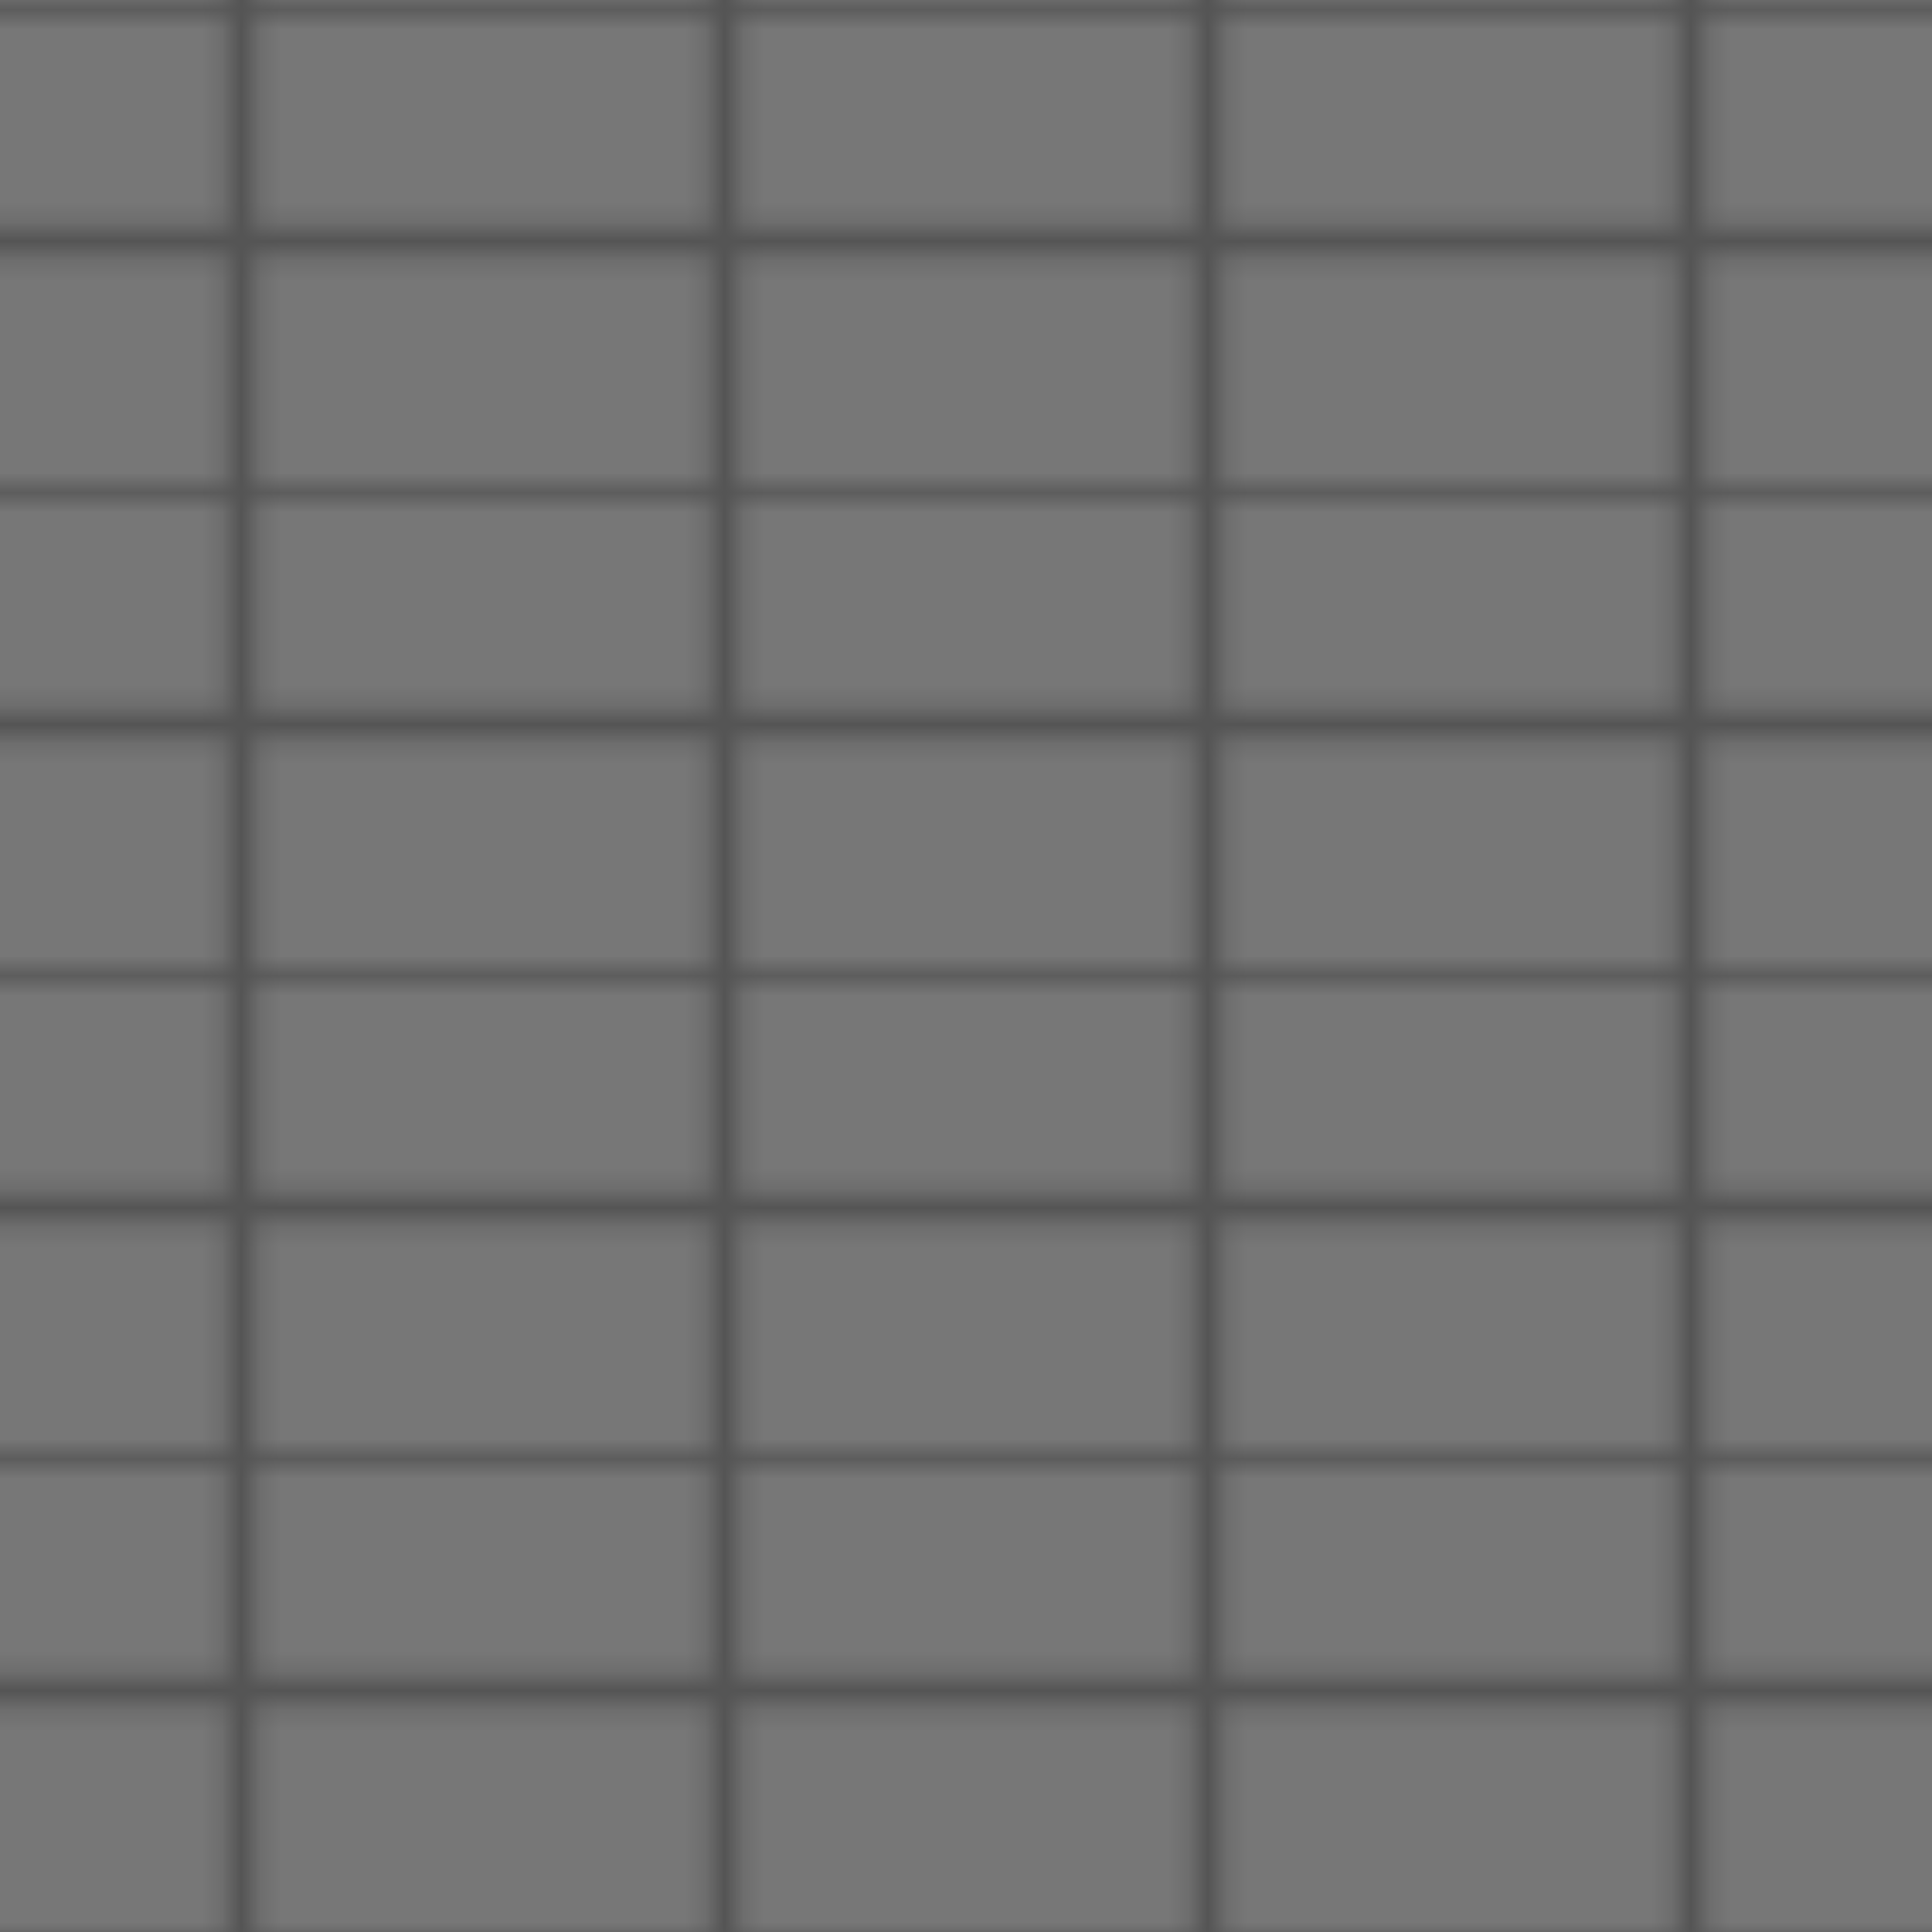 <svg xmlns="http://www.w3.org/2000/svg" viewBox="0 0 100 100" width="128" height="128"><defs><pattern id="stonePattern" width="25" height="25" patternUnits="userSpaceOnUse"><rect width="25" height="25" fill="#777" /><path d="M 0 0 H 25 M 0 12.5 H 25 M 12.5 0 V 12.5 M 12.5 12.5 V 25" stroke="#555" stroke-width="1.5" /><rect width="25" height="25" fill="url(#stoneNoise)" opacity="0.1" /></pattern><filter id="stoneNoiseFilter"><feTurbulence type="fractalNoise" baseFrequency="0.2" numOctaves="3" seed="10" result="noise" /><feColorMatrix type="matrix" values="1 0 0 0 0 1 0 0 0 0 1 0 0 0 0 0 0 0 0.3 0" /></filter><pattern id="stoneNoise" width="100%" height="100%"><image href="#" width="100" height="100" filter="url(#stoneNoiseFilter)" /></pattern></defs><rect width="100" height="100" fill="url(#stonePattern)" /></svg>